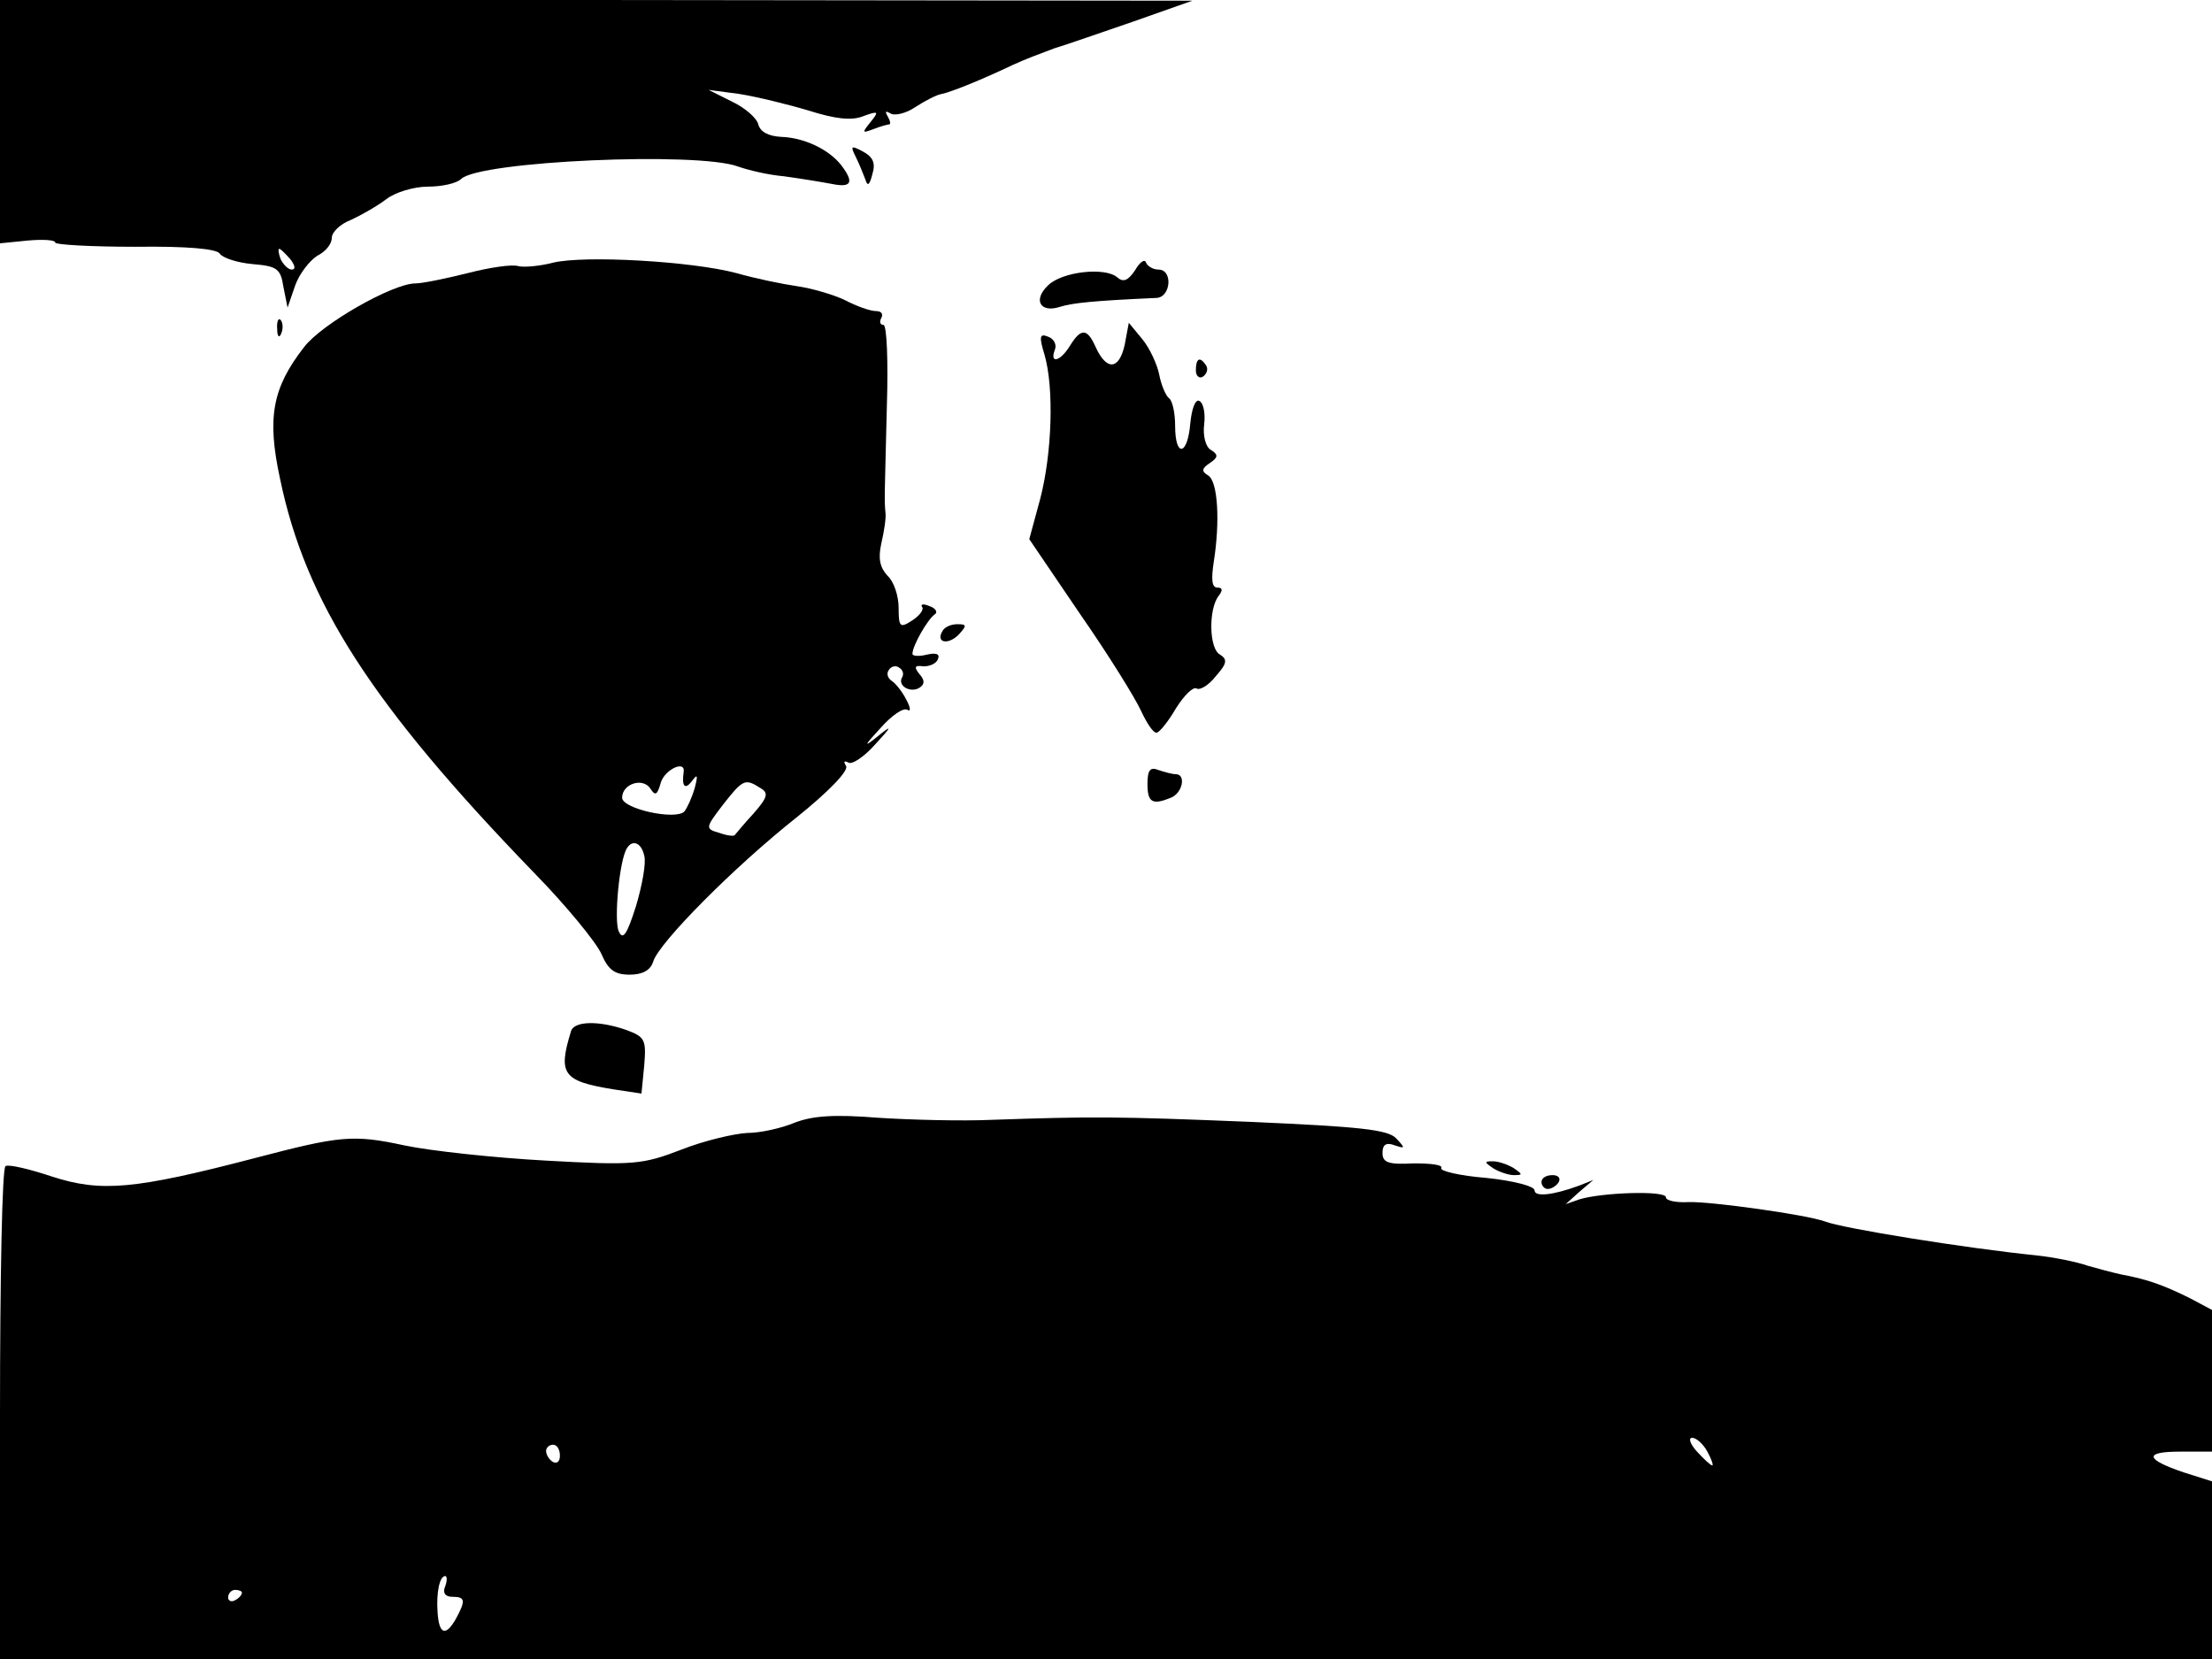<?xml version="1.0" standalone="no"?>
<!DOCTYPE svg PUBLIC "-//W3C//DTD SVG 20010904//EN"
 "http://www.w3.org/TR/2001/REC-SVG-20010904/DTD/svg10.dtd">
<svg version="1.0" xmlns="http://www.w3.org/2000/svg"
 width="320pt" height="240pt" viewBox="0 0 320 240"
 preserveAspectRatio="xMidYMid meet">

<g transform="translate(0,240) scale(0.1,-0.1)"
fill="#000000" stroke="none">
<path d="M0 2224 l0 -176 40 4 c22 2 40 1 40 -3 0 -3 52 -6 116 -6 75 1 118
-3 122 -10 4 -6 25 -13 47 -15 35 -3 41 -6 45 -33 l6 -30 11 32 c6 17 21 36
32 43 12 6 21 17 21 26 0 8 12 20 28 26 15 7 38 20 51 30 13 10 40 18 60 18
21 0 42 5 48 11 26 26 343 40 401 18 14 -5 43 -12 66 -14 22 -3 53 -8 69 -11
29 -6 33 2 14 27 -18 23 -54 40 -87 41 -18 1 -30 7 -33 18 -2 9 -19 24 -38 33
l-34 17 45 -6 c25 -4 70 -15 100 -24 38 -12 62 -15 79 -8 22 8 23 7 10 -9 -12
-15 -12 -16 4 -10 10 4 21 7 23 7 3 0 2 5 -2 12 -4 7 -3 8 4 4 6 -4 23 0 36 9
14 9 31 18 38 19 15 3 61 22 103 42 17 8 44 18 60 24 17 5 68 23 115 39 l85
30 -862 1 -863 0 0 -176z m420 -199 c7 -9 8 -15 2 -15 -5 0 -12 7 -16 15 -3 8
-4 15 -2 15 2 0 9 -7 16 -15z"/>
<path d="M1238 2173 c5 -10 11 -25 14 -33 3 -10 6 -8 10 8 5 16 1 25 -14 33
-17 9 -18 8 -10 -8z"/>
<path d="M800 2020 c-19 -5 -42 -7 -50 -5 -9 3 -42 -2 -73 -10 -32 -8 -66 -15
-76 -15 -33 0 -136 -59 -161 -92 -46 -59 -54 -102 -35 -190 37 -179 132 -327
368 -571 47 -48 90 -101 97 -117 10 -23 19 -30 41 -30 18 0 30 6 34 19 8 27
117 137 208 209 46 37 75 67 71 74 -4 6 -3 8 3 5 5 -4 23 8 39 26 25 27 25 29
4 12 -21 -17 -21 -15 4 12 16 18 33 30 39 26 5 -3 4 4 -2 15 -6 12 -16 24 -21
27 -6 4 -8 11 -4 16 3 5 10 7 15 3 5 -3 7 -9 4 -14 -7 -12 12 -23 25 -15 8 5
8 11 0 20 -8 10 -7 13 6 11 9 0 19 4 21 11 3 7 -3 9 -16 6 -12 -3 -21 -2 -21
1 0 12 22 50 32 57 5 3 2 9 -7 12 -9 4 -14 3 -11 -1 3 -4 -4 -13 -15 -20 -17
-11 -19 -9 -19 19 0 17 -7 38 -16 46 -11 12 -14 25 -9 47 4 17 7 37 6 44 -2
19 -1 29 2 155 2 64 0 117 -5 117 -5 0 -6 5 -3 10 3 6 0 10 -8 10 -8 0 -28 7
-45 16 -17 8 -48 17 -69 20 -21 3 -60 11 -88 19 -64 17 -219 26 -265 15z m189
-737 c-3 -21 2 -26 12 -13 8 11 9 9 4 -10 -4 -14 -11 -29 -15 -34 -13 -13 -90
4 -90 20 0 20 30 30 41 13 7 -11 10 -9 15 9 6 19 36 33 33 15z m111 -23 c12
-7 11 -13 -10 -37 -14 -15 -26 -30 -27 -31 -1 -2 -11 -1 -22 3 -21 6 -21 7 5
41 29 37 32 38 54 24z m-168 -98 c3 -10 -3 -43 -12 -73 -13 -41 -19 -50 -25
-36 -7 16 1 103 12 120 8 13 21 8 25 -11z"/>
<path d="M1642 2009 c-10 -15 -17 -18 -26 -10 -18 15 -80 8 -100 -12 -22 -21
-11 -40 17 -31 19 6 51 9 140 13 21 1 24 41 3 41 -8 0 -16 5 -18 10 -2 6 -9 1
-16 -11z"/>
<path d="M401 1924 c0 -11 3 -14 6 -6 3 7 2 16 -1 19 -3 4 -6 -2 -5 -13z"/>
<path d="M1627 1901 c-8 -36 -26 -38 -42 -3 -12 27 -21 28 -37 2 -14 -23 -30
-27 -22 -6 3 7 -1 16 -10 19 -12 5 -13 0 -5 -26 14 -48 11 -142 -6 -208 l-16
-59 74 -109 c41 -59 80 -122 88 -140 8 -17 17 -31 22 -31 4 0 17 16 28 35 12
19 25 32 30 29 5 -3 18 5 28 18 16 18 17 24 6 31 -16 8 -17 66 -2 85 6 8 6 12
-2 12 -8 0 -9 12 -5 38 9 57 6 115 -8 124 -10 6 -10 10 2 18 12 8 13 12 2 19
-8 4 -12 21 -10 37 2 16 -1 31 -7 34 -6 3 -11 -12 -13 -32 -4 -48 -22 -50 -22
-4 0 19 -4 37 -9 40 -4 3 -11 18 -14 34 -3 15 -14 39 -25 52 l-19 23 -6 -32z"/>
<path d="M1730 1864 c0 -8 5 -12 10 -9 6 4 8 11 5 16 -9 14 -15 11 -15 -7z"/>
<path d="M1364 1488 c-11 -17 6 -22 22 -7 13 14 13 16 -1 16 -9 0 -18 -4 -21
-9z"/>
<path d="M1660 1266 c0 -27 7 -31 34 -20 17 7 22 34 7 34 -5 0 -16 3 -25 6
-12 5 -16 0 -16 -20z"/>
<path d="M826 908 c-19 -62 -12 -72 62 -84 l40 -6 4 41 c3 37 1 41 -26 51 -40
14 -76 13 -80 -2z"/>
<path d="M1150 776 c-19 -8 -50 -15 -69 -15 -19 -1 -62 -11 -95 -24 -57 -22
-70 -23 -196 -16 -74 4 -167 14 -205 22 -74 16 -93 14 -215 -18 -176 -46 -224
-50 -295 -27 -33 11 -63 18 -67 15 -5 -2 -8 -164 -8 -359 l0 -354 1600 0 1600
0 0 128 0 129 -41 13 c-56 19 -58 30 -5 30 l46 0 0 103 0 102 -32 17 c-40 20
-65 28 -98 34 -14 3 -36 9 -50 13 -14 5 -47 12 -75 15 -99 10 -280 39 -305 49
-28 10 -165 29 -197 28 -18 -1 -33 2 -33 7 0 10 -92 7 -125 -3 l-20 -7 20 18
20 17 -20 -8 c-38 -14 -65 -17 -65 -7 0 6 -31 14 -70 18 -38 3 -67 10 -65 14
3 5 -15 7 -40 7 -36 -2 -45 1 -45 15 0 12 5 16 18 11 15 -5 15 -4 2 10 -12 13
-53 17 -210 24 -196 8 -229 8 -375 3 -44 -2 -118 0 -165 3 -62 5 -94 3 -120
-7z m1320 -476 c6 -11 9 -20 7 -20 -2 0 -12 9 -22 20 -10 11 -13 20 -7 20 6 0
16 -9 22 -20z m-1660 -6 c0 -8 -4 -12 -10 -9 -5 3 -10 10 -10 16 0 5 5 9 10 9
6 0 10 -7 10 -16z m-166 -189 c-4 -9 0 -15 10 -15 19 0 20 -5 6 -31 -15 -27
-25 -24 -27 9 -2 28 3 52 11 52 3 0 3 -7 0 -15z m-294 -9 c0 -3 -4 -8 -10 -11
-5 -3 -10 -1 -10 4 0 6 5 11 10 11 6 0 10 -2 10 -4z"/>
<path d="M2160 710 c8 -5 22 -10 30 -10 13 0 13 1 0 10 -8 5 -22 10 -30 10
-13 0 -13 -1 0 -10z"/>
<path d="M2230 690 c0 -5 4 -10 9 -10 6 0 13 5 16 10 3 6 -1 10 -9 10 -9 0
-16 -4 -16 -10z"/>
</g>
</svg>
